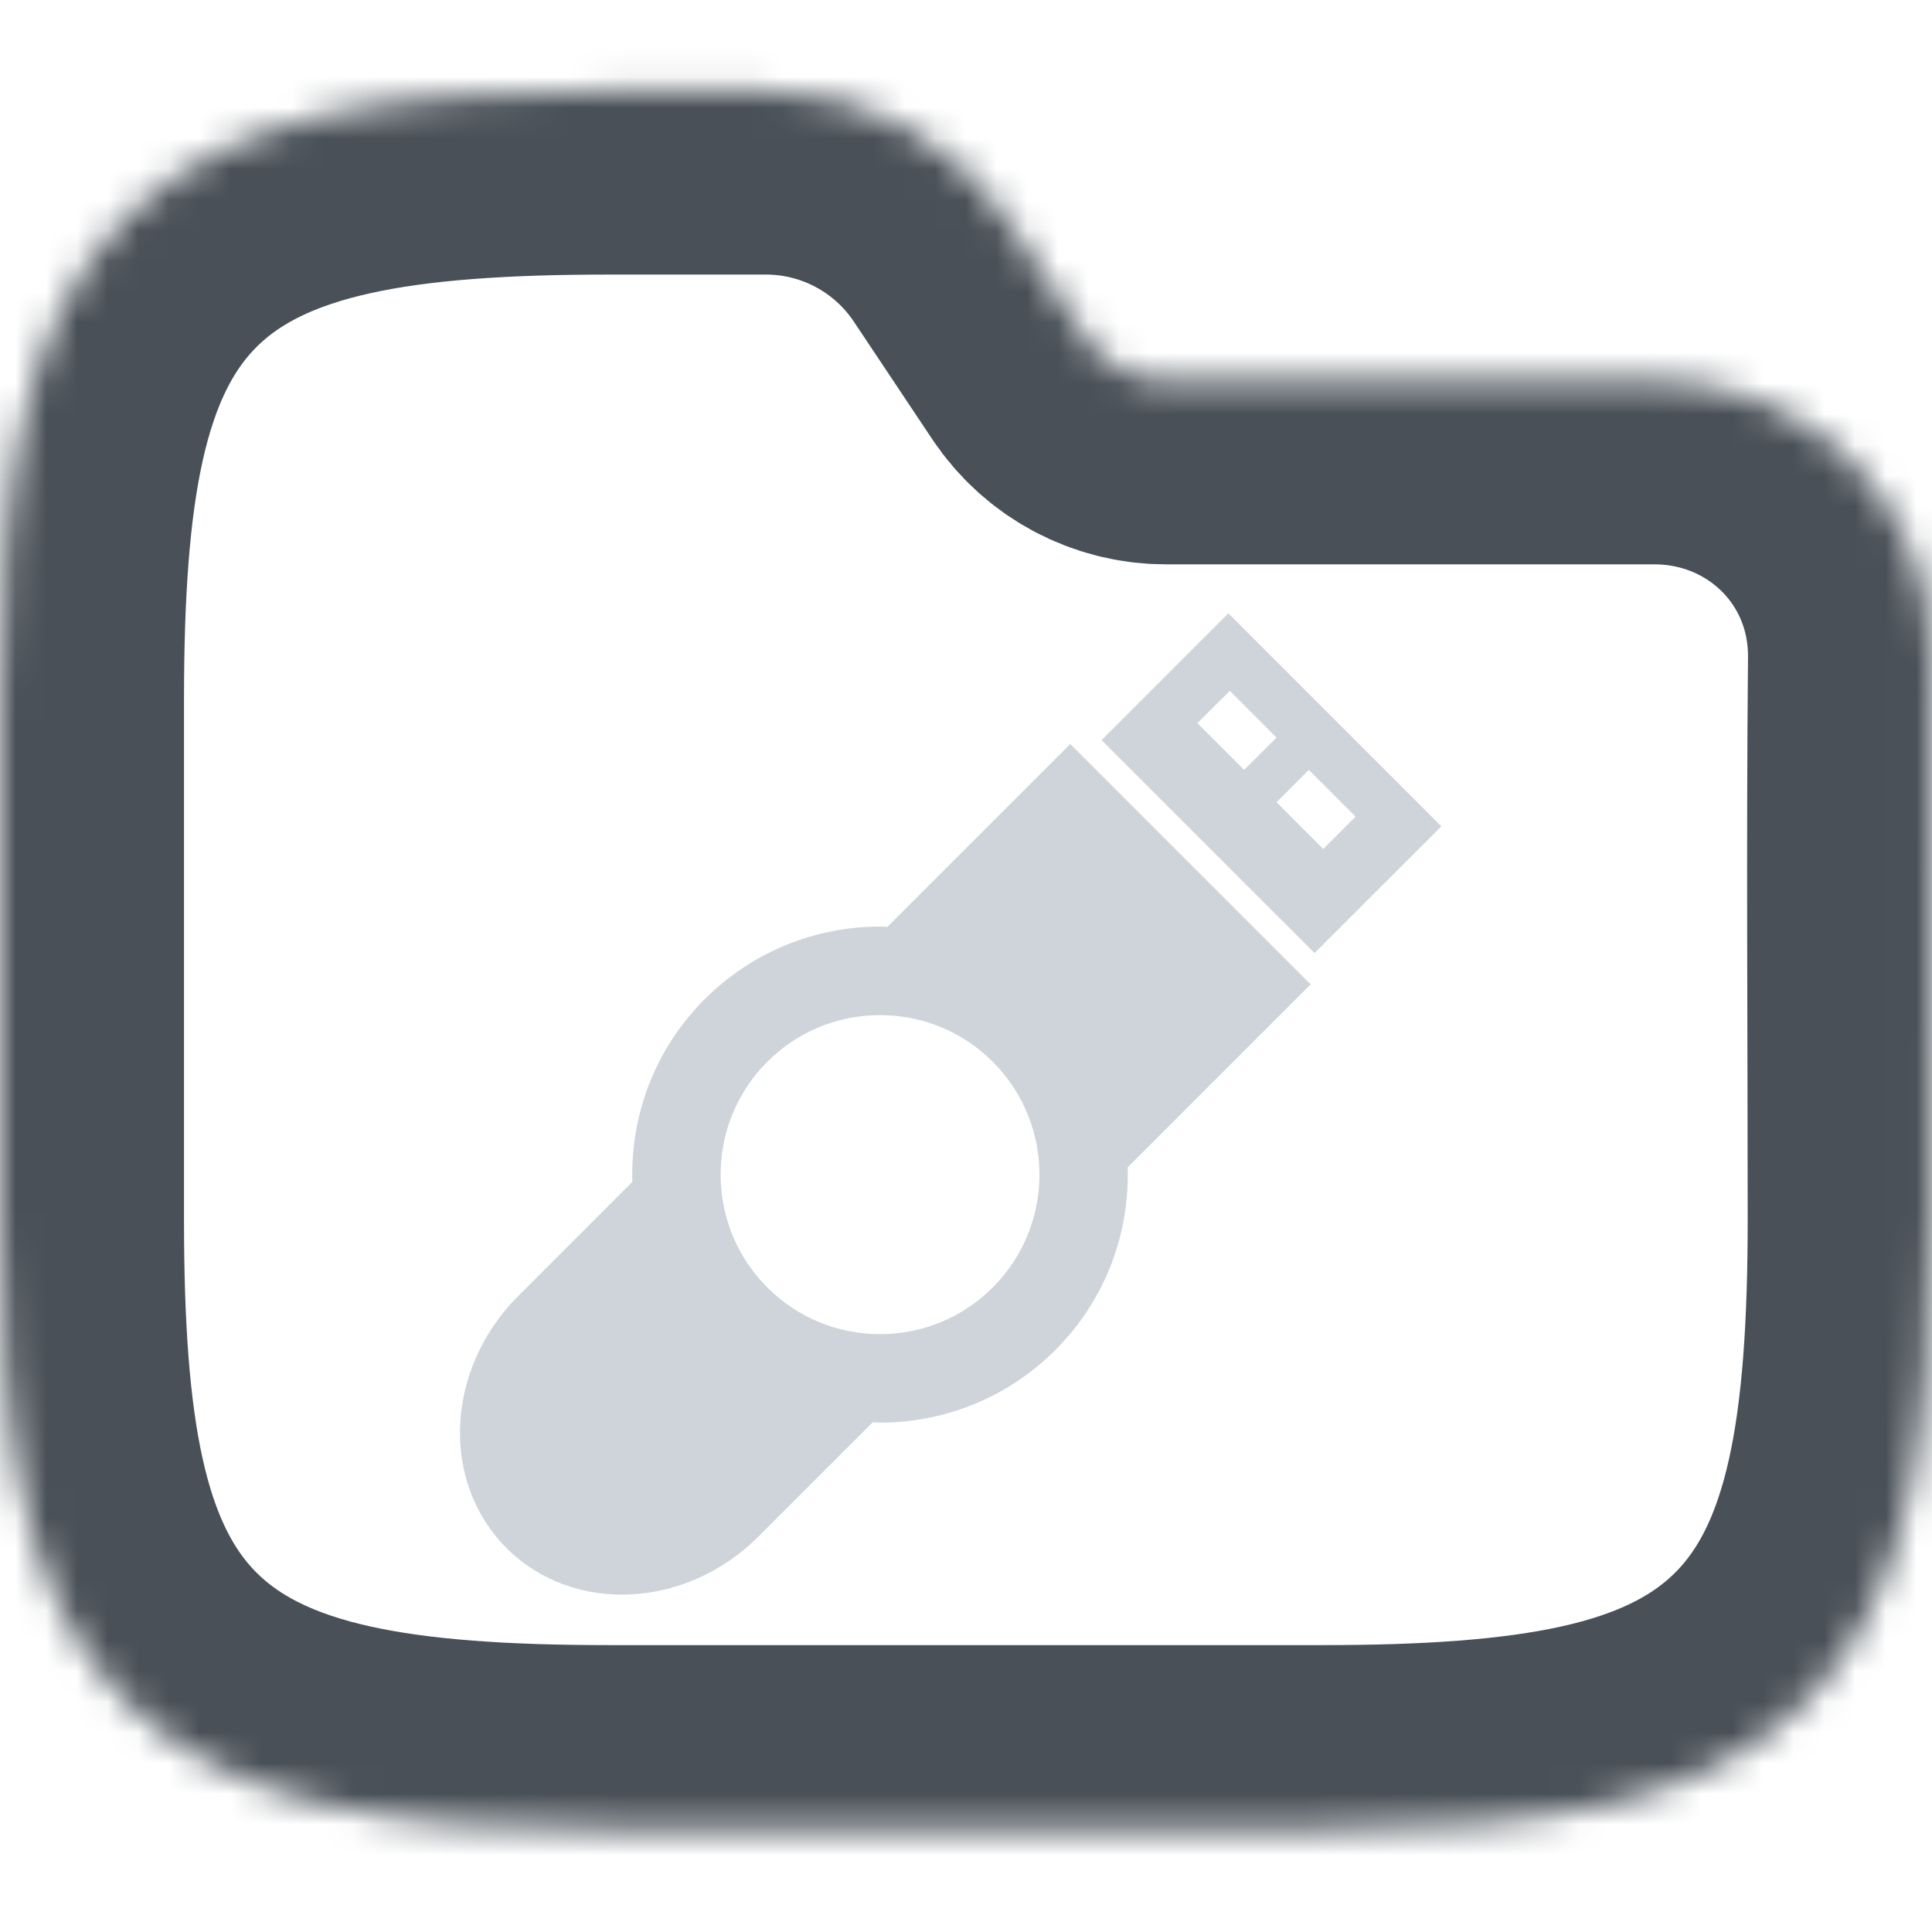 <svg width="63" height="63" viewBox="0 0 63 63" fill="none" xmlns="http://www.w3.org/2000/svg">
<g clip-path="url(#clip0_715_3147)">
<mask id="path-1-inside-1_715_3147" fill="white">
<path fill-rule="evenodd" clip-rule="evenodd" d="M10.77 3.705C13.323 3.137 16.364 2.953 19.88 2.953H24.975C28.134 2.953 31.084 4.532 32.836 7.161L35.395 10.999C35.98 11.875 36.963 12.402 38.016 12.402H53.938C58.969 12.402 63.047 16.374 63 21.489C62.942 27.58 62.99 33.673 62.99 39.765C62.99 43.281 62.806 46.321 62.239 48.874C61.664 51.463 60.653 53.739 58.869 55.523C57.085 57.307 54.809 58.318 52.22 58.893C49.667 59.46 46.627 59.645 43.111 59.645H19.88C16.364 59.645 13.323 59.46 10.77 58.893C8.181 58.318 5.905 57.307 4.121 55.523C2.337 53.739 1.327 51.463 0.752 48.874C0.184 46.321 0 43.281 0 39.765V22.833C0 19.317 0.184 16.276 0.752 13.723C1.327 11.134 2.337 8.858 4.121 7.074C5.905 5.29 8.181 4.28 10.77 3.705Z"/>
</mask>
<path fill-rule="evenodd" clip-rule="evenodd" d="M10.77 3.705C13.323 3.137 16.364 2.953 19.88 2.953H24.975C28.134 2.953 31.084 4.532 32.836 7.161L35.395 10.999C35.98 11.875 36.963 12.402 38.016 12.402H53.938C58.969 12.402 63.047 16.374 63 21.489C62.942 27.58 62.99 33.673 62.99 39.765C62.99 43.281 62.806 46.321 62.239 48.874C61.664 51.463 60.653 53.739 58.869 55.523C57.085 57.307 54.809 58.318 52.22 58.893C49.667 59.46 46.627 59.645 43.111 59.645H19.88C16.364 59.645 13.323 59.46 10.77 58.893C8.181 58.318 5.905 57.307 4.121 55.523C2.337 53.739 1.327 51.463 0.752 48.874C0.184 46.321 0 43.281 0 39.765V22.833C0 19.317 0.184 16.276 0.752 13.723C1.327 11.134 2.337 8.858 4.121 7.074C5.905 5.29 8.181 4.28 10.77 3.705Z" stroke="#495057" stroke-width="12" mask="url(#path-1-inside-1_715_3147)"/>
<g clip-path="url(#clip1_715_3147)">
<path d="M28.933 30.227C28.854 30.224 28.775 30.215 28.696 30.215C26.626 30.215 24.557 31.005 22.977 32.584C21.337 34.223 20.557 36.391 20.62 38.539L16.899 42.261C14.524 44.636 14.353 48.316 16.518 50.481C18.683 52.646 22.363 52.475 24.738 50.1L28.459 46.379C28.538 46.381 28.618 46.39 28.697 46.39C30.766 46.39 32.836 45.6 34.415 44.021C36.055 42.382 36.836 40.214 36.773 38.066L42.738 32.1L34.899 24.261L28.933 30.227ZM32.374 41.98C31.392 42.962 30.086 43.504 28.697 43.504C27.308 43.504 26.001 42.962 25.019 41.98C22.992 39.953 22.992 36.652 25.019 34.625C26.002 33.643 27.308 33.102 28.697 33.102C30.086 33.102 31.392 33.642 32.374 34.625C34.402 36.653 34.402 39.953 32.374 41.98Z" fill="#CED4DA"/>
<path d="M47 26.944L40.056 20L35.921 24.135L42.865 31.078L47 26.944ZM39.047 23.581L40.102 22.527L41.626 24.051L40.571 25.105L39.047 23.581ZM42.68 25.105L44.204 26.629L43.149 27.684L41.626 26.16L42.68 25.105Z" fill="#CED4DA"/>
</g>
</g>
<defs>
<clipPath id="clip0_715_3147">
<rect width="63" height="63" fill="white"/>
</clipPath>
<clipPath id="clip1_715_3147">
<rect width="32" height="32" fill="white" transform="translate(15 20)"/>
</clipPath>
</defs>
</svg>
